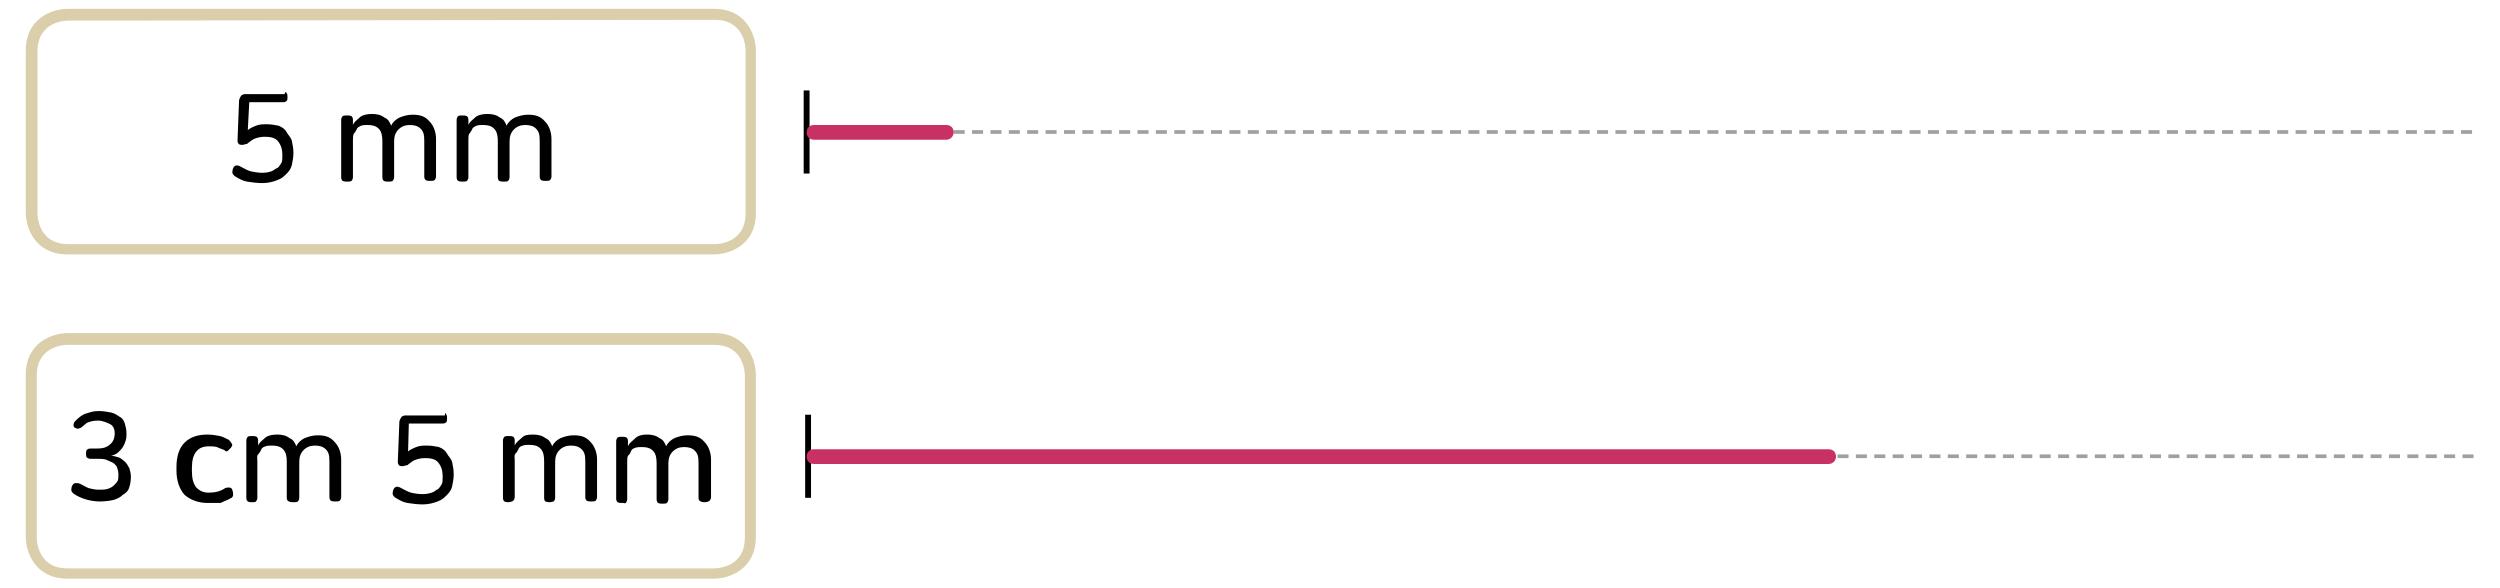 <?xml version="1.0" encoding="utf-8"?>
<!-- Generator: Adobe Illustrator 23.0.0, SVG Export Plug-In . SVG Version: 6.00 Build 0)  -->
<svg version="1.1" id="레이어_1" xmlns="http://www.w3.org/2000/svg" xmlns:xlink="http://www.w3.org/1999/xlink" x="0px"
	 y="0px" width="340px" height="80px" viewBox="0 0 340 80" style="enable-background:new 0 0 340 80;" xml:space="preserve">
<g>
	<g>
		<path style="fill:#DACFAA;" d="M97.1,34.6H9.2c-4.5,0-5.7-3.7-5.7-5.7v-22c0-4.5,3.7-5.7,5.7-5.7h87.9c4.5,0,5.7,3.7,5.7,5.7V29
			C102.8,33.4,99.1,34.6,97.1,34.6z M9.3,2.8C8.9,2.8,5.1,2.9,5.1,7v22c0,0.4,0.1,4.2,4.2,4.2h87.9c0.4,0,4.2-0.1,4.2-4.2V6.9
			c0-0.4-0.1-4.2-4.2-4.2L9.3,2.8L9.3,2.8z"/>
	</g>
	<g>
		<g>
			<path style="fill:#9FA0A0;" d="M336.2,18.2h-1.5v-0.5h1.5V18.2z M333.7,18.2h-1.5v-0.5h1.5V18.2z M331.2,18.2h-1.5v-0.5h1.5V18.2
				z M328.7,18.2h-1.5v-0.5h1.5V18.2z M326.2,18.2h-1.5v-0.5h1.5V18.2z M323.7,18.2h-1.5v-0.5h1.5V18.2z M321.2,18.2h-1.5v-0.5h1.5
				V18.2z M318.7,18.2h-1.5v-0.5h1.5V18.2z M316.2,18.2h-1.5v-0.5h1.5V18.2z M313.7,18.2h-1.5v-0.5h1.5V18.2z M311.2,18.2h-1.5v-0.5
				h1.5V18.2z M308.7,18.2h-1.5v-0.5h1.5V18.2z M306.2,18.2h-1.5v-0.5h1.5V18.2z M303.7,18.2h-1.5v-0.5h1.5V18.2z M301.2,18.2h-1.5
				v-0.5h1.5V18.2z M298.7,18.2h-1.5v-0.5h1.5V18.2z M296.2,18.2h-1.5v-0.5h1.5V18.2z M293.7,18.2h-1.5v-0.5h1.5V18.2z M291.2,18.2
				h-1.5v-0.5h1.5V18.2z M288.7,18.2h-1.5v-0.5h1.5V18.2z M286.2,18.2h-1.5v-0.5h1.5V18.2z M283.7,18.2h-1.5v-0.5h1.5V18.2z
				 M281.2,18.2h-1.5v-0.5h1.5V18.2z M278.7,18.2h-1.5v-0.5h1.5V18.2z M276.2,18.2h-1.5v-0.5h1.5V18.2z M273.7,18.2h-1.5v-0.5h1.5
				V18.2z M271.2,18.2h-1.5v-0.5h1.5V18.2z M268.7,18.2h-1.5v-0.5h1.5V18.2z M266.2,18.2h-1.5v-0.5h1.5V18.2z M263.7,18.2h-1.5v-0.5
				h1.5V18.2z M261.2,18.2h-1.5v-0.5h1.5V18.2z M258.7,18.2h-1.5v-0.5h1.5V18.2z M256.2,18.2h-1.5v-0.5h1.5V18.2z M253.7,18.2h-1.5
				v-0.5h1.5V18.2z M251.2,18.2h-1.5v-0.5h1.5V18.2z M248.7,18.2h-1.5v-0.5h1.5V18.2z M246.2,18.2h-1.5v-0.5h1.5V18.2z M243.7,18.2
				h-1.5v-0.5h1.5V18.2z M241.2,18.2h-1.5v-0.5h1.5V18.2z M238.7,18.2h-1.5v-0.5h1.5V18.2z M236.2,18.2h-1.5v-0.5h1.5V18.2z
				 M233.7,18.2h-1.5v-0.5h1.5V18.2z M231.2,18.2h-1.5v-0.5h1.5V18.2z M228.7,18.2h-1.5v-0.5h1.5V18.2z M226.2,18.2h-1.5v-0.5h1.5
				V18.2z M223.7,18.2h-1.5v-0.5h1.5V18.2z M221.2,18.2h-1.5v-0.5h1.5V18.2z M218.7,18.2h-1.5v-0.5h1.5V18.2z M216.2,18.2h-1.5v-0.5
				h1.5V18.2z M213.7,18.2h-1.5v-0.5h1.5V18.2z M211.2,18.2h-1.5v-0.5h1.5V18.2z M208.7,18.2h-1.5v-0.5h1.5V18.2z M206.2,18.2h-1.5
				v-0.5h1.5V18.2z M203.7,18.2h-1.5v-0.5h1.5V18.2z M201.2,18.2h-1.5v-0.5h1.5V18.2z M198.7,18.2h-1.5v-0.5h1.5V18.2z M196.2,18.2
				h-1.5v-0.5h1.5V18.2z M193.7,18.2h-1.5v-0.5h1.5V18.2z M191.2,18.2h-1.5v-0.5h1.5V18.2z M188.7,18.2h-1.5v-0.5h1.5V18.2z
				 M186.2,18.2h-1.5v-0.5h1.5V18.2z M183.7,18.2h-1.5v-0.5h1.5V18.2z M181.2,18.2h-1.5v-0.5h1.5V18.2z M178.7,18.2h-1.5v-0.5h1.5
				V18.2z M176.2,18.2h-1.5v-0.5h1.5V18.2z M173.7,18.2h-1.5v-0.5h1.5V18.2z M171.2,18.2h-1.5v-0.5h1.5V18.2z M168.7,18.2h-1.5v-0.5
				h1.5V18.2z M166.2,18.2h-1.5v-0.5h1.5V18.2z M163.7,18.2h-1.5v-0.5h1.5V18.2z M161.2,18.2h-1.5v-0.5h1.5V18.2z M158.7,18.2h-1.5
				v-0.5h1.5V18.2z M156.2,18.2h-1.5v-0.5h1.5V18.2z M153.7,18.2h-1.5v-0.5h1.5V18.2z M151.2,18.2h-1.5v-0.5h1.5V18.2z M148.7,18.2
				h-1.5v-0.5h1.5V18.2z M146.2,18.2h-1.5v-0.5h1.5V18.2z M143.7,18.2h-1.5v-0.5h1.5V18.2z M141.2,18.2h-1.5v-0.5h1.5V18.2z
				 M138.7,18.2h-1.5v-0.5h1.5V18.2z M136.2,18.2h-1.5v-0.5h1.5V18.2z M133.7,18.2h-1.5v-0.5h1.5V18.2z M131.2,18.2h-1.5v-0.5h1.5
				V18.2z M128.7,18.2h-1.5v-0.5h1.5V18.2z M126.2,18.2h-1.5v-0.5h1.5V18.2z M123.7,18.2h-1.5v-0.5h1.5V18.2z M121.2,18.2h-1.5v-0.5
				h1.5V18.2z M118.7,18.2h-1.5v-0.5h1.5V18.2z M116.2,18.2h-1.5v-0.5h1.5V18.2z M113.7,18.2h-1.5v-0.5h1.5V18.2z M111.2,18.2h-1.5
				v-0.5h1.5V18.2z"/>
		</g>
	</g>
	<g>
		<rect x="109.3" y="12.3" width="0.8" height="11.3"/>
	</g>
	<g>
		<path style="fill:#DACFAA;" d="M9.2,78.7c-4.5,0-5.7-3.7-5.7-5.7V51c0-4.5,3.7-5.7,5.7-5.7h87.9c4.5,0,5.7,3.7,5.7,5.7v22
			c0,4.5-3.7,5.7-5.7,5.7H9.2z M9.2,46.9C8.8,46.9,5,47,5,51.1v22c0,0.4,0.1,4.2,4.2,4.2h87.9c0.4,0,4.2-0.1,4.2-4.2v-22
			c0-0.4-0.1-4.2-4.2-4.2C97.1,46.9,9.2,46.9,9.2,46.9z"/>
	</g>
	<g>
		<g>
			<g>
				<path style="fill:#9FA0A0;" d="M336.4,62.3h-1.5v-0.5h1.5V62.3z M333.9,62.3h-1.5v-0.5h1.5V62.3z M331.4,62.3h-1.5v-0.5h1.5
					V62.3z M328.9,62.3h-1.5v-0.5h1.5V62.3z M326.4,62.3h-1.5v-0.5h1.5V62.3z M323.9,62.3h-1.5v-0.5h1.5V62.3z M321.4,62.3h-1.5
					v-0.5h1.5V62.3z M318.9,62.3h-1.5v-0.5h1.5V62.3z M316.4,62.3h-1.5v-0.5h1.5V62.3z M313.9,62.3h-1.5v-0.5h1.5V62.3z M311.4,62.3
					h-1.5v-0.5h1.5V62.3z M308.9,62.3h-1.5v-0.5h1.5V62.3z M306.4,62.3h-1.5v-0.5h1.5V62.3z M303.9,62.3h-1.5v-0.5h1.5V62.3z
					 M301.4,62.3h-1.5v-0.5h1.5V62.3z M298.9,62.3h-1.5v-0.5h1.5V62.3z M296.4,62.3h-1.5v-0.5h1.5V62.3z M293.9,62.3h-1.5v-0.5h1.5
					V62.3z M291.4,62.3h-1.5v-0.5h1.5V62.3z M288.9,62.3h-1.5v-0.5h1.5V62.3z M286.4,62.3h-1.5v-0.5h1.5V62.3z M283.9,62.3h-1.5
					v-0.5h1.5V62.3z M281.4,62.3h-1.5v-0.5h1.5V62.3z M278.9,62.3h-1.5v-0.5h1.5V62.3z M276.4,62.3h-1.5v-0.5h1.5V62.3z M273.9,62.3
					h-1.5v-0.5h1.5V62.3z M271.4,62.3h-1.5v-0.5h1.5V62.3z M268.9,62.3h-1.5v-0.5h1.5V62.3z M266.4,62.3h-1.5v-0.5h1.5V62.3z
					 M263.9,62.3h-1.5v-0.5h1.5V62.3z M261.4,62.3h-1.5v-0.5h1.5V62.3z M258.9,62.3h-1.5v-0.5h1.5V62.3z M256.4,62.3h-1.5v-0.5h1.5
					V62.3z M253.9,62.3h-1.5v-0.5h1.5V62.3z M251.4,62.3h-1.5v-0.5h1.5V62.3z M248.9,62.3h-1.5v-0.5h1.5V62.3z M246.4,62.3h-1.5
					v-0.5h1.5V62.3z M243.9,62.3h-1.5v-0.5h1.5V62.3z M241.4,62.3h-1.5v-0.5h1.5V62.3z M238.9,62.3h-1.5v-0.5h1.5V62.3z M236.4,62.3
					h-1.5v-0.5h1.5V62.3z M233.9,62.3h-1.5v-0.5h1.5V62.3z M231.4,62.3h-1.5v-0.5h1.5V62.3z M228.9,62.3h-1.5v-0.5h1.5V62.3z
					 M226.4,62.3h-1.5v-0.5h1.5V62.3z M223.9,62.3h-1.5v-0.5h1.5V62.3z M221.4,62.3h-1.5v-0.5h1.5V62.3z M218.9,62.3h-1.5v-0.5h1.5
					V62.3z M216.4,62.3h-1.5v-0.5h1.5V62.3z M213.9,62.3h-1.5v-0.5h1.5V62.3z M211.4,62.3h-1.5v-0.5h1.5V62.3z M208.9,62.3h-1.5
					v-0.5h1.5V62.3z M206.4,62.3h-1.5v-0.5h1.5V62.3z M203.9,62.3h-1.5v-0.5h1.5V62.3z M201.4,62.3h-1.5v-0.5h1.5V62.3z M198.9,62.3
					h-1.5v-0.5h1.5V62.3z M196.4,62.3h-1.5v-0.5h1.5V62.3z M193.9,62.3h-1.5v-0.5h1.5V62.3z M191.4,62.3h-1.5v-0.5h1.5V62.3z
					 M188.9,62.3h-1.5v-0.5h1.5V62.3z M186.4,62.3h-1.5v-0.5h1.5V62.3z M183.9,62.3h-1.5v-0.5h1.5V62.3z M181.4,62.3h-1.5v-0.5h1.5
					V62.3z M178.9,62.3h-1.5v-0.5h1.5V62.3z M176.4,62.3h-1.5v-0.5h1.5V62.3z M173.9,62.3h-1.5v-0.5h1.5V62.3z M171.4,62.3h-1.5
					v-0.5h1.5V62.3z M168.9,62.3h-1.5v-0.5h1.5V62.3z M166.4,62.3h-1.5v-0.5h1.5V62.3z M163.9,62.3h-1.5v-0.5h1.5V62.3z M161.4,62.3
					h-1.5v-0.5h1.5V62.3z M158.9,62.3h-1.5v-0.5h1.5V62.3z M156.4,62.3h-1.5v-0.5h1.5V62.3z M153.9,62.3h-1.5v-0.5h1.5V62.3z
					 M151.4,62.3h-1.5v-0.5h1.5V62.3z M148.9,62.3h-1.5v-0.5h1.5V62.3z M146.4,62.3h-1.5v-0.5h1.5V62.3z M143.9,62.3h-1.5v-0.5h1.5
					V62.3z M141.4,62.3h-1.5v-0.5h1.5V62.3z M138.9,62.3h-1.5v-0.5h1.5V62.3z M136.4,62.3h-1.5v-0.5h1.5V62.3z M133.9,62.3h-1.5
					v-0.5h1.5V62.3z M131.4,62.3h-1.5v-0.5h1.5V62.3z M128.9,62.3h-1.5v-0.5h1.5V62.3z M126.4,62.3h-1.5v-0.5h1.5V62.3z M123.9,62.3
					h-1.5v-0.5h1.5V62.3z M121.4,62.3h-1.5v-0.5h1.5V62.3z M118.9,62.3h-1.5v-0.5h1.5V62.3z M116.4,62.3h-1.5v-0.5h1.5V62.3z
					 M113.9,62.3h-1.5v-0.5h1.5V62.3z M111.4,62.3h-1.5v-0.5h1.5V62.3z"/>
			</g>
		</g>
	</g>
	<g>
		<rect x="109.5" y="56.4" width="0.8" height="11.3"/>
	</g>
	<g>
		<path d="M39,12.7c0.1,0.1,0.1,0.4,0.1,0.5c0,0.2,0,0.4-0.1,0.5s-0.2,0.2-0.5,0.2h-4.6l-0.2,3.8c0.2-0.2,0.6-0.4,1.1-0.6
			c0.5-0.2,0.9-0.2,1.5-0.2c0.6,0,1.1,0.1,1.6,0.2c0.5,0.2,0.9,0.5,1.1,0.9s0.6,0.7,0.7,1.2c0.1,0.5,0.2,1,0.2,1.5v0.2
			c0,0.5-0.1,1-0.2,1.5c-0.1,0.5-0.4,0.9-0.7,1.2c-0.4,0.4-0.7,0.7-1.3,0.9c-0.5,0.2-1.2,0.4-2,0.4c-0.7,0-1.5-0.1-2.1-0.2
			c-0.6-0.1-1.1-0.4-1.6-0.7c-0.2-0.1-0.4-0.4-0.4-0.5c0-0.1,0-0.4,0.1-0.6c0.2-0.5,0.6-0.5,1.1-0.2c0.4,0.2,0.9,0.5,1.3,0.6
			c0.5,0.1,1,0.2,1.6,0.2c0.5,0,0.9-0.1,1.2-0.2s0.6-0.4,0.9-0.5c0.2-0.2,0.4-0.5,0.5-0.7c0.1-0.2,0.1-0.6,0.1-1v-0.1
			c0-0.7-0.2-1.3-0.6-1.8s-1.1-0.6-1.8-0.6c-0.5,0-0.9,0.1-1.2,0.2c-0.4,0.1-0.7,0.4-1,0.6c-0.1,0.1-0.2,0.2-0.4,0.2
			c-0.1,0-0.2,0.1-0.4,0.1c-0.2,0-0.4,0-0.5-0.1c-0.1-0.1-0.2-0.2-0.2-0.5l0.2-5.1c0-0.2,0-0.5,0.1-0.6c0-0.1,0.1-0.2,0.2-0.4
			c0.1-0.1,0.2-0.1,0.4-0.2c0.1,0,0.4,0,0.6,0h4.9C38.8,12.4,38.9,12.5,39,12.7z"/>
		<path d="M50.6,15.5c0.6,0,1.2,0.1,1.7,0.5c0.5,0.2,0.7,0.6,0.9,1.1c0.2-0.5,0.7-0.9,1.1-1.1c0.5-0.2,1.1-0.4,1.8-0.4
			c1,0,1.7,0.2,2.3,0.9c0.6,0.6,0.9,1.5,0.9,2.4V24c0,0.2-0.1,0.4-0.2,0.5c-0.1,0.1-0.4,0.1-0.6,0.1c-0.2,0-0.4,0-0.6-0.1
			c-0.1-0.1-0.2-0.2-0.2-0.5v-4.8c0-0.9-0.1-1.3-0.5-1.7s-0.9-0.5-1.5-0.5s-1.1,0.2-1.5,0.6c-0.4,0.4-0.6,0.9-0.6,1.6v4.9
			c0,0.2-0.1,0.4-0.2,0.5c-0.1,0.1-0.4,0.1-0.6,0.1s-0.4,0-0.6-0.1c-0.1-0.1-0.2-0.2-0.2-0.5v-4.9c0-0.7-0.1-1.3-0.5-1.7
			c-0.4-0.4-0.9-0.5-1.5-0.5c-0.4,0-0.6,0-0.9,0.1c-0.2,0.1-0.5,0.2-0.6,0.5c-0.1,0.2-0.2,0.4-0.4,0.6C48,18.5,48,18.8,48,19.1v5
			c0,0.2-0.1,0.4-0.2,0.5c-0.1,0.1-0.4,0.1-0.6,0.1c-0.2,0-0.4,0-0.6-0.1c-0.1-0.1-0.2-0.2-0.2-0.5v-7.8c0-0.2,0.1-0.4,0.2-0.5
			c0.1-0.1,0.4-0.1,0.6-0.1c0.2,0,0.4,0,0.6,0.1c0.1,0.1,0.2,0.2,0.2,0.5v0.7c0.2-0.5,0.6-0.7,1-1.1C49.4,15.6,50,15.5,50.6,15.5z"
			/>
		<path d="M66.3,15.5c0.6,0,1.2,0.1,1.7,0.5c0.5,0.2,0.7,0.6,0.9,1.1c0.2-0.5,0.7-0.9,1.1-1.1c0.5-0.2,1.1-0.4,1.8-0.4
			c1,0,1.7,0.2,2.3,0.9c0.6,0.6,0.9,1.5,0.9,2.4V24c0,0.2-0.1,0.4-0.2,0.5c-0.1,0.1-0.4,0.1-0.6,0.1s-0.4,0-0.6-0.1
			c-0.1-0.1-0.2-0.2-0.2-0.5v-4.8c0-0.9-0.1-1.3-0.5-1.7c-0.4-0.4-0.9-0.5-1.5-0.5s-1.1,0.2-1.5,0.6c-0.4,0.4-0.6,0.9-0.6,1.6v4.9
			c0,0.2-0.1,0.4-0.2,0.5s-0.4,0.1-0.6,0.1s-0.4,0-0.6-0.1c-0.1-0.1-0.2-0.2-0.2-0.5v-4.9c0-0.7-0.1-1.3-0.5-1.7s-0.9-0.5-1.5-0.5
			c-0.4,0-0.6,0-0.9,0.1c-0.2,0.1-0.5,0.2-0.6,0.5c-0.1,0.2-0.2,0.4-0.4,0.6c-0.1,0.2-0.1,0.5-0.1,0.9v5c0,0.2-0.1,0.4-0.2,0.5
			c-0.1,0.1-0.4,0.1-0.6,0.1s-0.4,0-0.6-0.1c-0.1-0.1-0.2-0.2-0.2-0.5v-7.8c0-0.2,0.1-0.4,0.2-0.5c0.1-0.1,0.4-0.1,0.6-0.1
			s0.4,0,0.6,0.1c0.1,0.1,0.2,0.2,0.2,0.5v0.7c0.2-0.5,0.6-0.7,1-1.1C65.1,15.6,65.7,15.5,66.3,15.5z"/>
	</g>
	<g>
		<path d="M13.4,55.9c0.6,0,1.2,0.1,1.7,0.2c0.5,0.1,0.9,0.4,1.2,0.6c0.4,0.2,0.6,0.6,0.7,1c0.1,0.4,0.2,0.7,0.2,1.2v0.1
			c0,0.2,0,0.6-0.1,0.9s-0.2,0.6-0.4,0.9c-0.1,0.2-0.4,0.5-0.6,0.7c-0.2,0.2-0.6,0.4-1,0.5c0.4,0,0.7,0.1,1,0.2
			c0.4,0.1,0.6,0.4,0.9,0.6c0.2,0.2,0.4,0.5,0.6,0.9c0.1,0.4,0.2,0.7,0.2,1.1v0.1c0,0.5-0.1,1-0.2,1.3c-0.1,0.5-0.5,0.9-0.9,1.1
			c-0.4,0.4-0.9,0.6-1.3,0.7s-1.2,0.2-1.8,0.2c-1.3,0-2.6-0.4-3.5-1c-0.2-0.1-0.4-0.4-0.4-0.5c0-0.2,0-0.4,0.1-0.6s0.2-0.4,0.5-0.4
			c0.2,0,0.4,0,0.6,0.1c0.4,0.2,0.9,0.5,1.2,0.6c0.4,0.1,0.9,0.2,1.3,0.2s0.9,0,1.2-0.1s0.6-0.2,0.9-0.5c0.2-0.2,0.4-0.4,0.5-0.6
			c0.1-0.2,0.1-0.5,0.1-0.7v-0.2c0-0.4-0.1-0.7-0.2-1c-0.1-0.2-0.4-0.5-0.6-0.6c-0.2-0.1-0.5-0.2-0.9-0.4c-0.4-0.1-0.7-0.1-1.1-0.1
			h-1c-0.2,0-0.4-0.1-0.5-0.2c-0.1-0.1-0.1-0.4-0.1-0.5s0-0.4,0.1-0.5c0.1-0.1,0.2-0.2,0.5-0.2h0.9c0.7,0,1.2-0.1,1.7-0.5
			s0.7-0.9,0.7-1.6l0,0c0-0.5-0.2-1-0.6-1.2c-0.4-0.2-1-0.5-1.7-0.5c-0.5,0-0.9,0.1-1.2,0.2c-0.4,0.1-0.6,0.4-1,0.7
			c-0.1,0.1-0.4,0.2-0.5,0.2c-0.2,0-0.4-0.1-0.5-0.2C10.1,58.2,10,58,10,57.8c0-0.2,0.1-0.4,0.2-0.5c0.4-0.4,0.7-0.7,1.3-1
			C12.2,56.1,12.6,55.9,13.4,55.9z"/>
		<path d="M28.2,59.1c0.6,0,1.2,0.1,1.7,0.2c0.5,0.1,0.9,0.4,1.2,0.5c0.1,0.1,0.2,0.2,0.4,0.5s0,0.4-0.1,0.6
			c-0.1,0.1-0.2,0.2-0.4,0.4s-0.4,0-0.5-0.1c-0.2-0.1-0.6-0.2-1-0.4c-0.4-0.1-0.7-0.1-1.1-0.1c-0.7,0-1.3,0.2-1.7,0.7
			c-0.4,0.5-0.6,1.2-0.6,2.2v0.5c0,1,0.2,1.7,0.6,2.2c0.5,0.5,1,0.7,1.7,0.7c0.9,0,1.6-0.2,2.2-0.6c0.2-0.1,0.4-0.1,0.6-0.1
			c0.1,0,0.4,0.1,0.4,0.4c0.1,0.1,0.1,0.4,0.1,0.6s-0.1,0.4-0.4,0.5C31,68,30.6,68.1,30,68.4c-0.6,0-1.2,0-1.8,0
			c-1.2,0-2.3-0.4-3.1-1.1C24.4,66.5,24,65.4,24,64v-0.5c0-1.5,0.4-2.6,1.1-3.3S26.8,59.1,28.2,59.1z"/>
		<path d="M37.7,59.1c0.6,0,1.2,0.1,1.7,0.5c0.5,0.2,0.7,0.6,0.9,1.1c0.2-0.5,0.7-0.9,1.1-1.1c0.5-0.2,1.1-0.4,1.8-0.4
			c1,0,1.7,0.2,2.3,0.9c0.6,0.6,0.9,1.5,0.9,2.4v5.1c0,0.2-0.1,0.4-0.2,0.5c-0.1,0.1-0.4,0.1-0.6,0.1c-0.2,0-0.4,0-0.6-0.1
			c-0.1-0.1-0.2-0.2-0.2-0.5v-4.8c0-0.9-0.1-1.3-0.5-1.7c-0.4-0.4-0.9-0.5-1.5-0.5c-0.6,0-1.1,0.2-1.5,0.6c-0.4,0.4-0.6,0.9-0.6,1.6
			v4.9c0,0.2-0.1,0.4-0.2,0.5c-0.1,0.1-0.4,0.1-0.6,0.1c-0.2,0-0.4,0-0.6-0.1C39.1,68.1,39,68,39,67.7v-4.9c0-0.7-0.1-1.3-0.5-1.7
			c-0.4-0.4-0.9-0.5-1.5-0.5c-0.4,0-0.6,0-0.9,0.1s-0.5,0.2-0.6,0.5c-0.1,0.2-0.2,0.4-0.4,0.6S35,62.4,35,62.7v5
			c0,0.2-0.1,0.4-0.2,0.5c-0.1,0.1-0.2,0.1-0.5,0.1c-0.2,0-0.4,0-0.6-0.1c-0.1-0.1-0.2-0.2-0.2-0.5v-7.8c0-0.2,0.1-0.4,0.2-0.5
			c0.1-0.1,0.4-0.1,0.6-0.1c0.2,0,0.4,0,0.6,0.1c0.1,0.1,0.2,0.2,0.2,0.5v0.7c0.2-0.5,0.6-0.7,1-1.1C36.5,59.2,37.1,59.1,37.7,59.1z
			"/>
		<path d="M60.7,56.4c0.1,0.1,0.1,0.4,0.1,0.5c0,0.2,0,0.4-0.1,0.5c-0.1,0.1-0.2,0.2-0.5,0.2h-4.6l-0.1,3.8c0.2-0.2,0.6-0.4,1.1-0.6
			c0.5-0.2,0.9-0.2,1.5-0.2s1.1,0.1,1.6,0.2c0.5,0.2,0.9,0.5,1.1,0.9c0.2,0.4,0.6,0.7,0.7,1.2c0.1,0.5,0.2,1,0.2,1.5v0.2
			c0,0.5-0.1,1-0.2,1.5c-0.1,0.5-0.4,0.9-0.7,1.2c-0.4,0.4-0.7,0.7-1.3,0.9c-0.5,0.2-1.2,0.4-2,0.4c-0.7,0-1.5-0.1-2.1-0.2
			c-0.6-0.1-1.1-0.4-1.6-0.7c-0.2-0.1-0.4-0.4-0.4-0.5s0-0.4,0.1-0.6c0.2-0.5,0.6-0.5,1.1-0.2c0.4,0.2,0.9,0.5,1.3,0.6
			s1,0.2,1.6,0.2c0.5,0,0.9-0.1,1.2-0.2c0.4-0.1,0.6-0.4,0.9-0.5c0.2-0.2,0.4-0.5,0.5-0.7c0.1-0.2,0.1-0.6,0.1-1v-0.1
			c0-0.7-0.2-1.3-0.6-1.8c-0.4-0.5-1.1-0.6-1.8-0.6c-0.5,0-0.9,0.1-1.2,0.2c-0.4,0.1-0.7,0.4-1,0.6c-0.1,0.1-0.2,0.2-0.4,0.2
			s-0.2,0.1-0.4,0.1c-0.2,0-0.4,0-0.5-0.1c-0.1-0.1-0.2-0.2-0.2-0.5l0.2-5.1c0-0.2,0-0.5,0.1-0.6c0-0.1,0.1-0.2,0.2-0.4
			c0.1-0.1,0.2-0.1,0.4-0.2c0.1,0,0.4,0,0.6,0h4.9C60.5,56.1,60.6,56.1,60.7,56.4z"/>
		<path d="M72.5,59.1c0.6,0,1.2,0.1,1.7,0.5c0.5,0.2,0.7,0.6,0.9,1.1c0.2-0.5,0.7-0.9,1.1-1.1c0.5-0.2,1.1-0.4,1.8-0.4
			c1,0,1.7,0.2,2.3,0.9c0.6,0.6,0.9,1.5,0.9,2.4v5.1c0,0.2-0.1,0.4-0.2,0.5s-0.4,0.1-0.6,0.1s-0.4,0-0.6-0.1
			c-0.1-0.1-0.2-0.2-0.2-0.5v-4.8c0-0.9-0.1-1.3-0.5-1.7c-0.4-0.4-0.9-0.5-1.5-0.5s-1.1,0.2-1.5,0.6c-0.4,0.4-0.6,0.9-0.6,1.6v4.9
			c0,0.2-0.1,0.4-0.2,0.5c-0.1,0-0.4,0.1-0.5,0.1c-0.2,0-0.4,0-0.6-0.1s-0.2-0.4-0.2-0.6v-4.9c0-0.7-0.1-1.3-0.5-1.7
			c-0.4-0.4-0.9-0.5-1.5-0.5c-0.4,0-0.6,0-0.9,0.1s-0.5,0.2-0.6,0.5c-0.1,0.2-0.2,0.4-0.4,0.6s-0.1,0.5-0.1,0.9v5
			c0,0.2-0.1,0.4-0.2,0.5s-0.5,0.2-0.6,0.2c-0.2,0-0.4,0-0.6-0.1c-0.1-0.1-0.2-0.2-0.2-0.5v-7.8c0-0.2,0.1-0.4,0.2-0.5
			c0.1-0.1,0.4-0.1,0.6-0.1s0.4,0,0.6,0.1c0.1,0.1,0.2,0.2,0.2,0.5v0.7c0.2-0.5,0.6-0.7,1-1.1C71.3,59.2,71.7,59.1,72.5,59.1z"/>
		<path d="M88,59.1c0.6,0,1.2,0.1,1.7,0.5c0.5,0.2,0.7,0.6,0.9,1.1c0.2-0.5,0.7-0.9,1.1-1.1c0.5-0.2,1.1-0.4,1.8-0.4
			c1,0,1.7,0.2,2.3,0.9c0.6,0.6,0.9,1.5,0.9,2.4v5.1c0,0.2-0.1,0.4-0.2,0.5s-0.4,0.2-0.6,0.2s-0.4,0-0.6-0.1
			C95.1,68.1,95,68,95,67.7V63c0-0.9-0.1-1.3-0.5-1.7c-0.4-0.4-0.9-0.5-1.5-0.5c-0.6,0-1.1,0.2-1.5,0.6c-0.4,0.4-0.6,0.9-0.6,1.6
			v4.9c0,0.2-0.1,0.4-0.2,0.5s-0.4,0.1-0.6,0.1s-0.4,0-0.6-0.1c-0.1-0.1-0.2-0.2-0.2-0.5V63c0-0.7-0.1-1.3-0.5-1.7
			c-0.4-0.4-0.9-0.5-1.5-0.5c-0.4,0-0.6,0-0.9,0.1s-0.5,0.2-0.6,0.5s-0.2,0.4-0.4,0.6c-0.1,0.2-0.1,0.5-0.1,0.9v5
			c0,0.2-0.1,0.4-0.2,0.5s-0.2,0-0.5,0s-0.4,0-0.6-0.1c-0.1-0.1-0.2-0.2-0.2-0.5v-7.8c0-0.2,0.1-0.4,0.2-0.5
			c0.1-0.1,0.4-0.1,0.6-0.1s0.4,0,0.6,0.1c0.1,0.1,0.2,0.2,0.2,0.5v0.7c0.2-0.5,0.6-0.7,1-1.1C86.8,59.2,87.4,59.1,88,59.1z"/>
	</g>
	<g>
		<path style="fill:#C83164;" d="M128.7,19h-18c-0.6,0-1-0.4-1-1l0,0c0-0.6,0.4-1,1-1h18c0.6,0,1,0.4,1,1l0,0
			C129.7,18.5,129.3,19,128.7,19z"/>
	</g>
	<g>
		<path style="fill:#C83164;" d="M248.7,63.1h-138c-0.6,0-1-0.4-1-1l0,0c0-0.6,0.4-1,1-1h138c0.6,0,1,0.4,1,1l0,0
			C249.7,62.6,249.3,63.1,248.7,63.1z"/>
	</g>
</g>
</svg>
